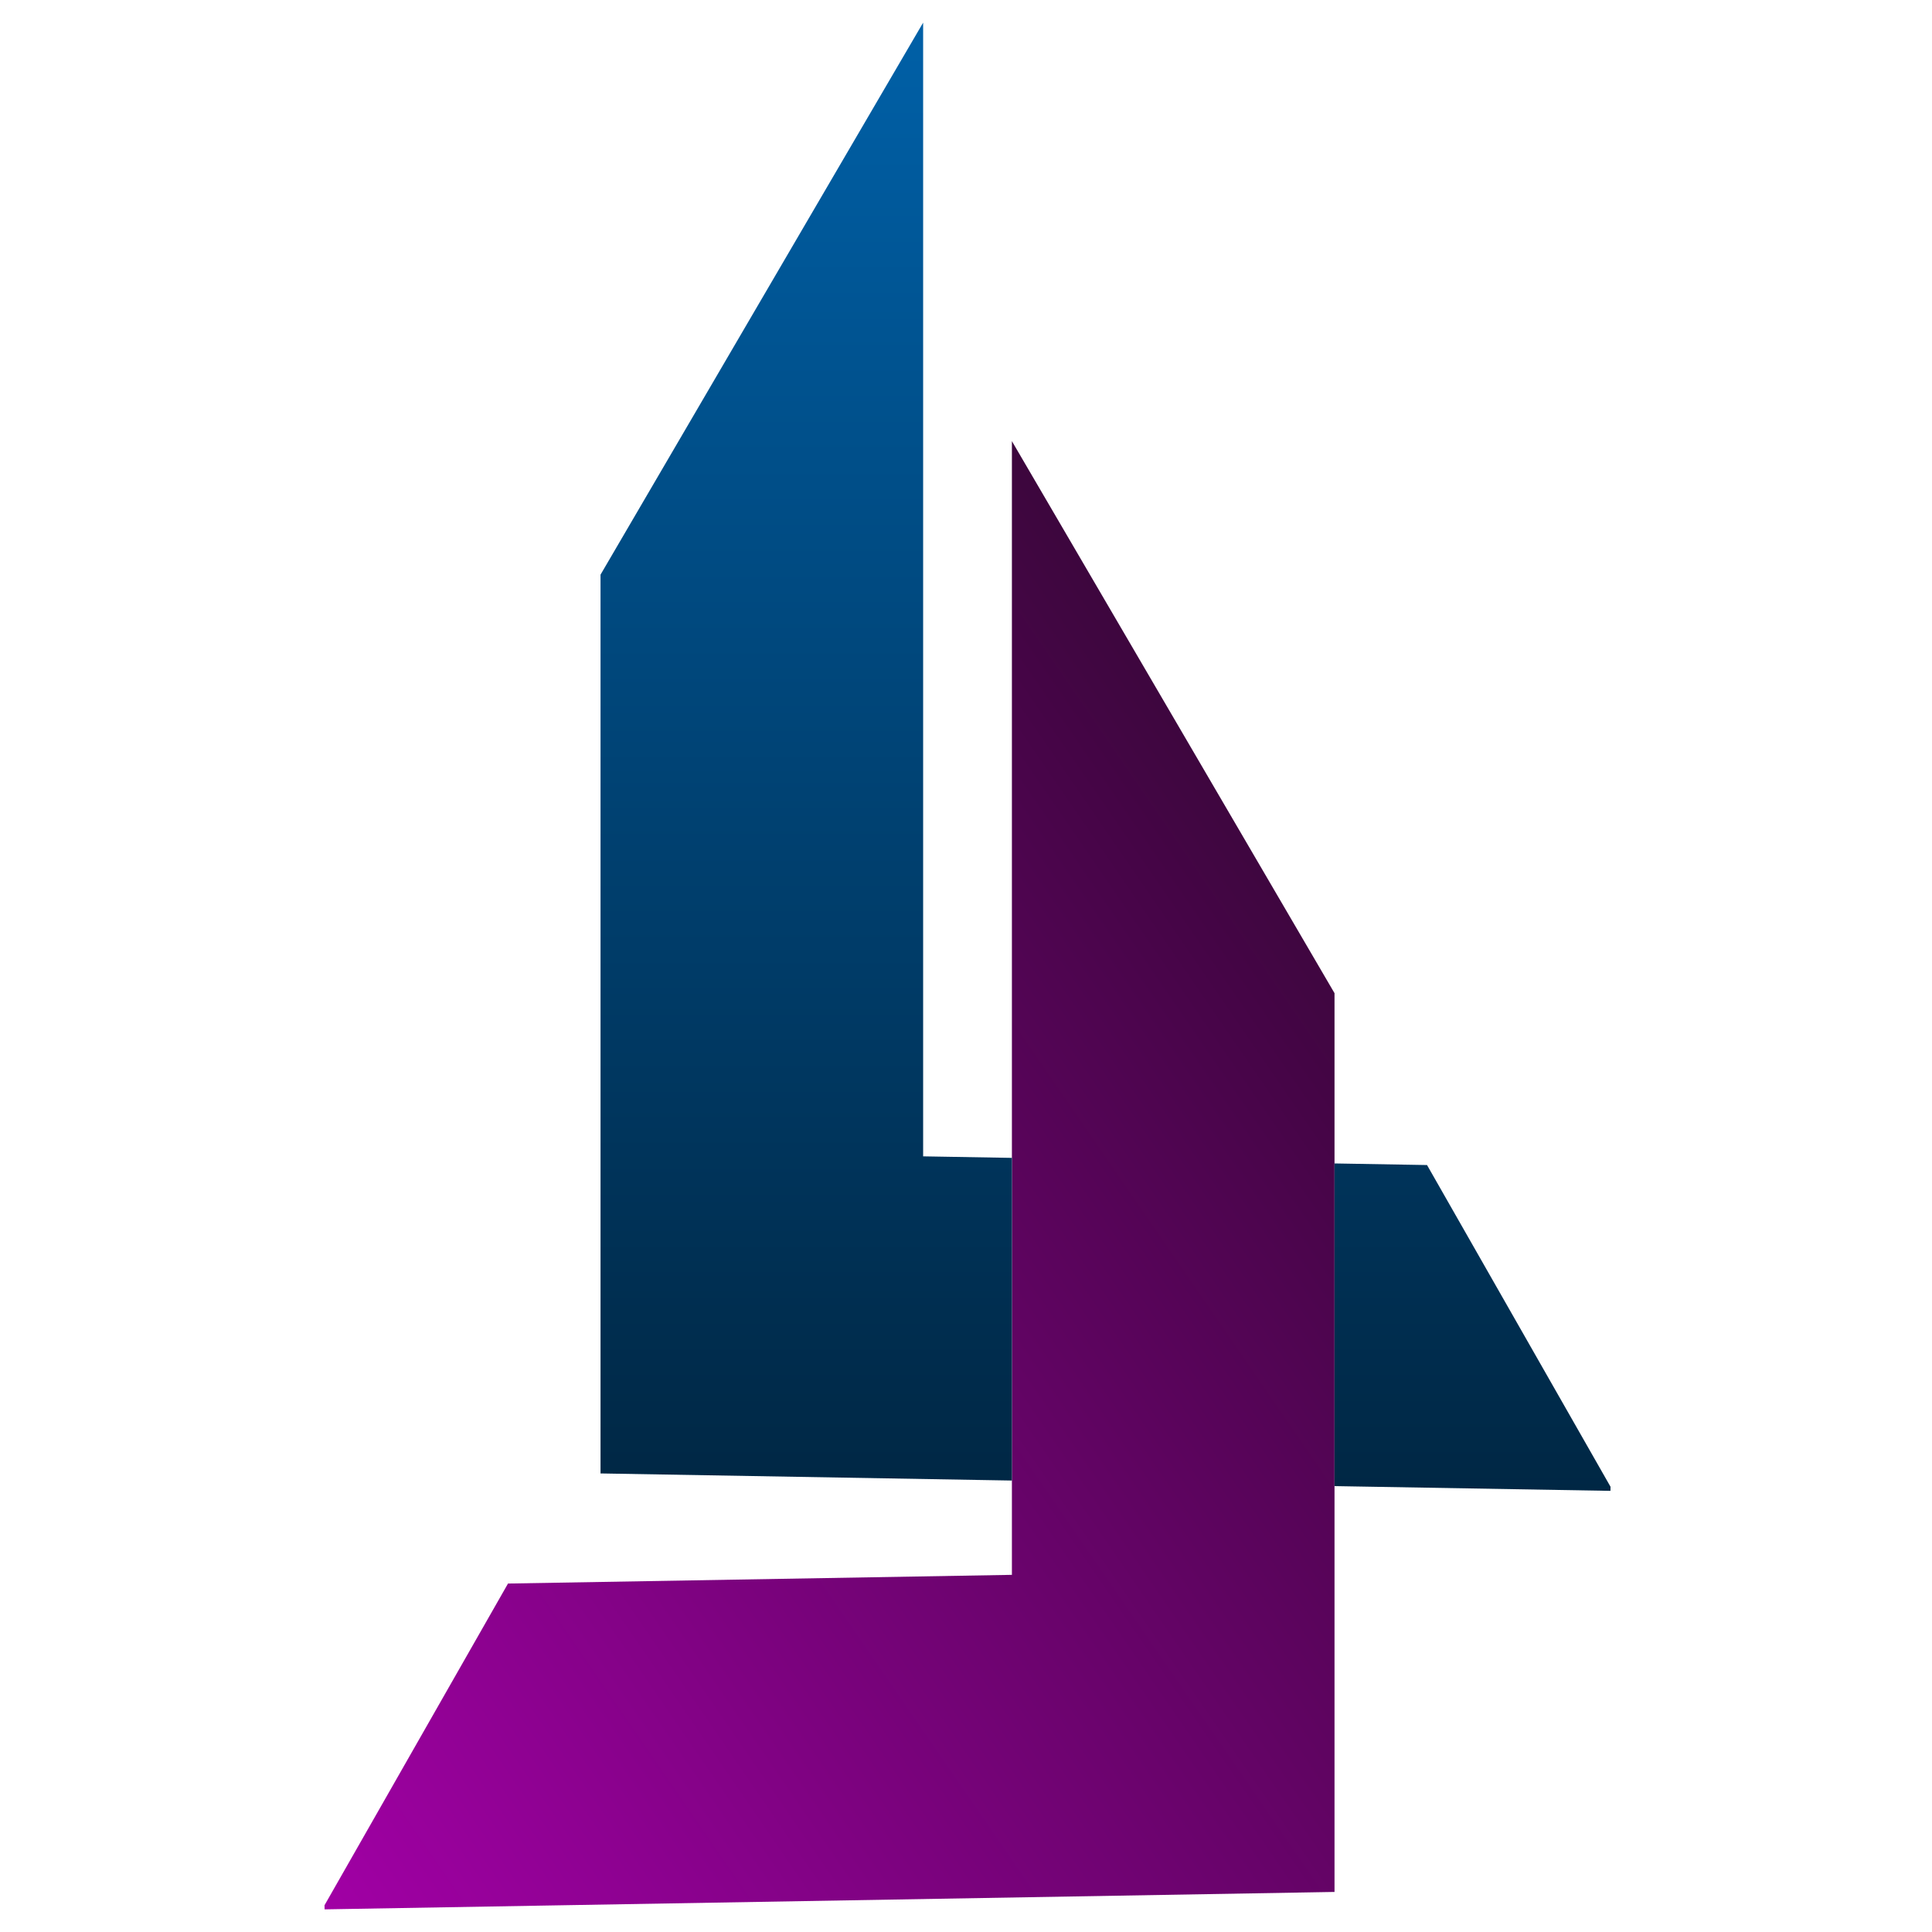 <svg width="512" height="512" viewBox="0 0 512 512" fill="none" xmlns="http://www.w3.org/2000/svg">
<path fill-rule="evenodd" clip-rule="evenodd" d="M353.66 501.383V263.202L268.165 116.906V417.35L134.627 419.654L86 504.912L86.019 506L352.923 501.396H353.66V501.383Z" fill="url(#paint0_linear_9_802)"/>
<path fill-rule="evenodd" clip-rule="evenodd" d="M159.146 152.296V390.477V390.49H159.883L268.165 392.358V306.85L244.641 306.444V6L159.146 152.296ZM353.66 308.325V393.833L426.787 395.094L426.806 394.006L378.179 308.748L353.66 308.325Z" fill="url(#paint1_linear_9_802)"/>
<defs>
<linearGradient id="paint0_linear_9_802" x1="353.66" y1="116.906" x2="-9.709" y2="366.87" gradientUnits="userSpaceOnUse">
<stop stop-color="#290729"/>
<stop offset="1" stop-color="#A100A5"/>
</linearGradient>
<linearGradient id="paint1_linear_9_802" x1="292.976" y1="6" x2="292.976" y2="395.094" gradientUnits="userSpaceOnUse">
<stop stop-color="#0060A7"/>
<stop offset="1" stop-color="#002744"/>
</linearGradient>
</defs>
</svg>

